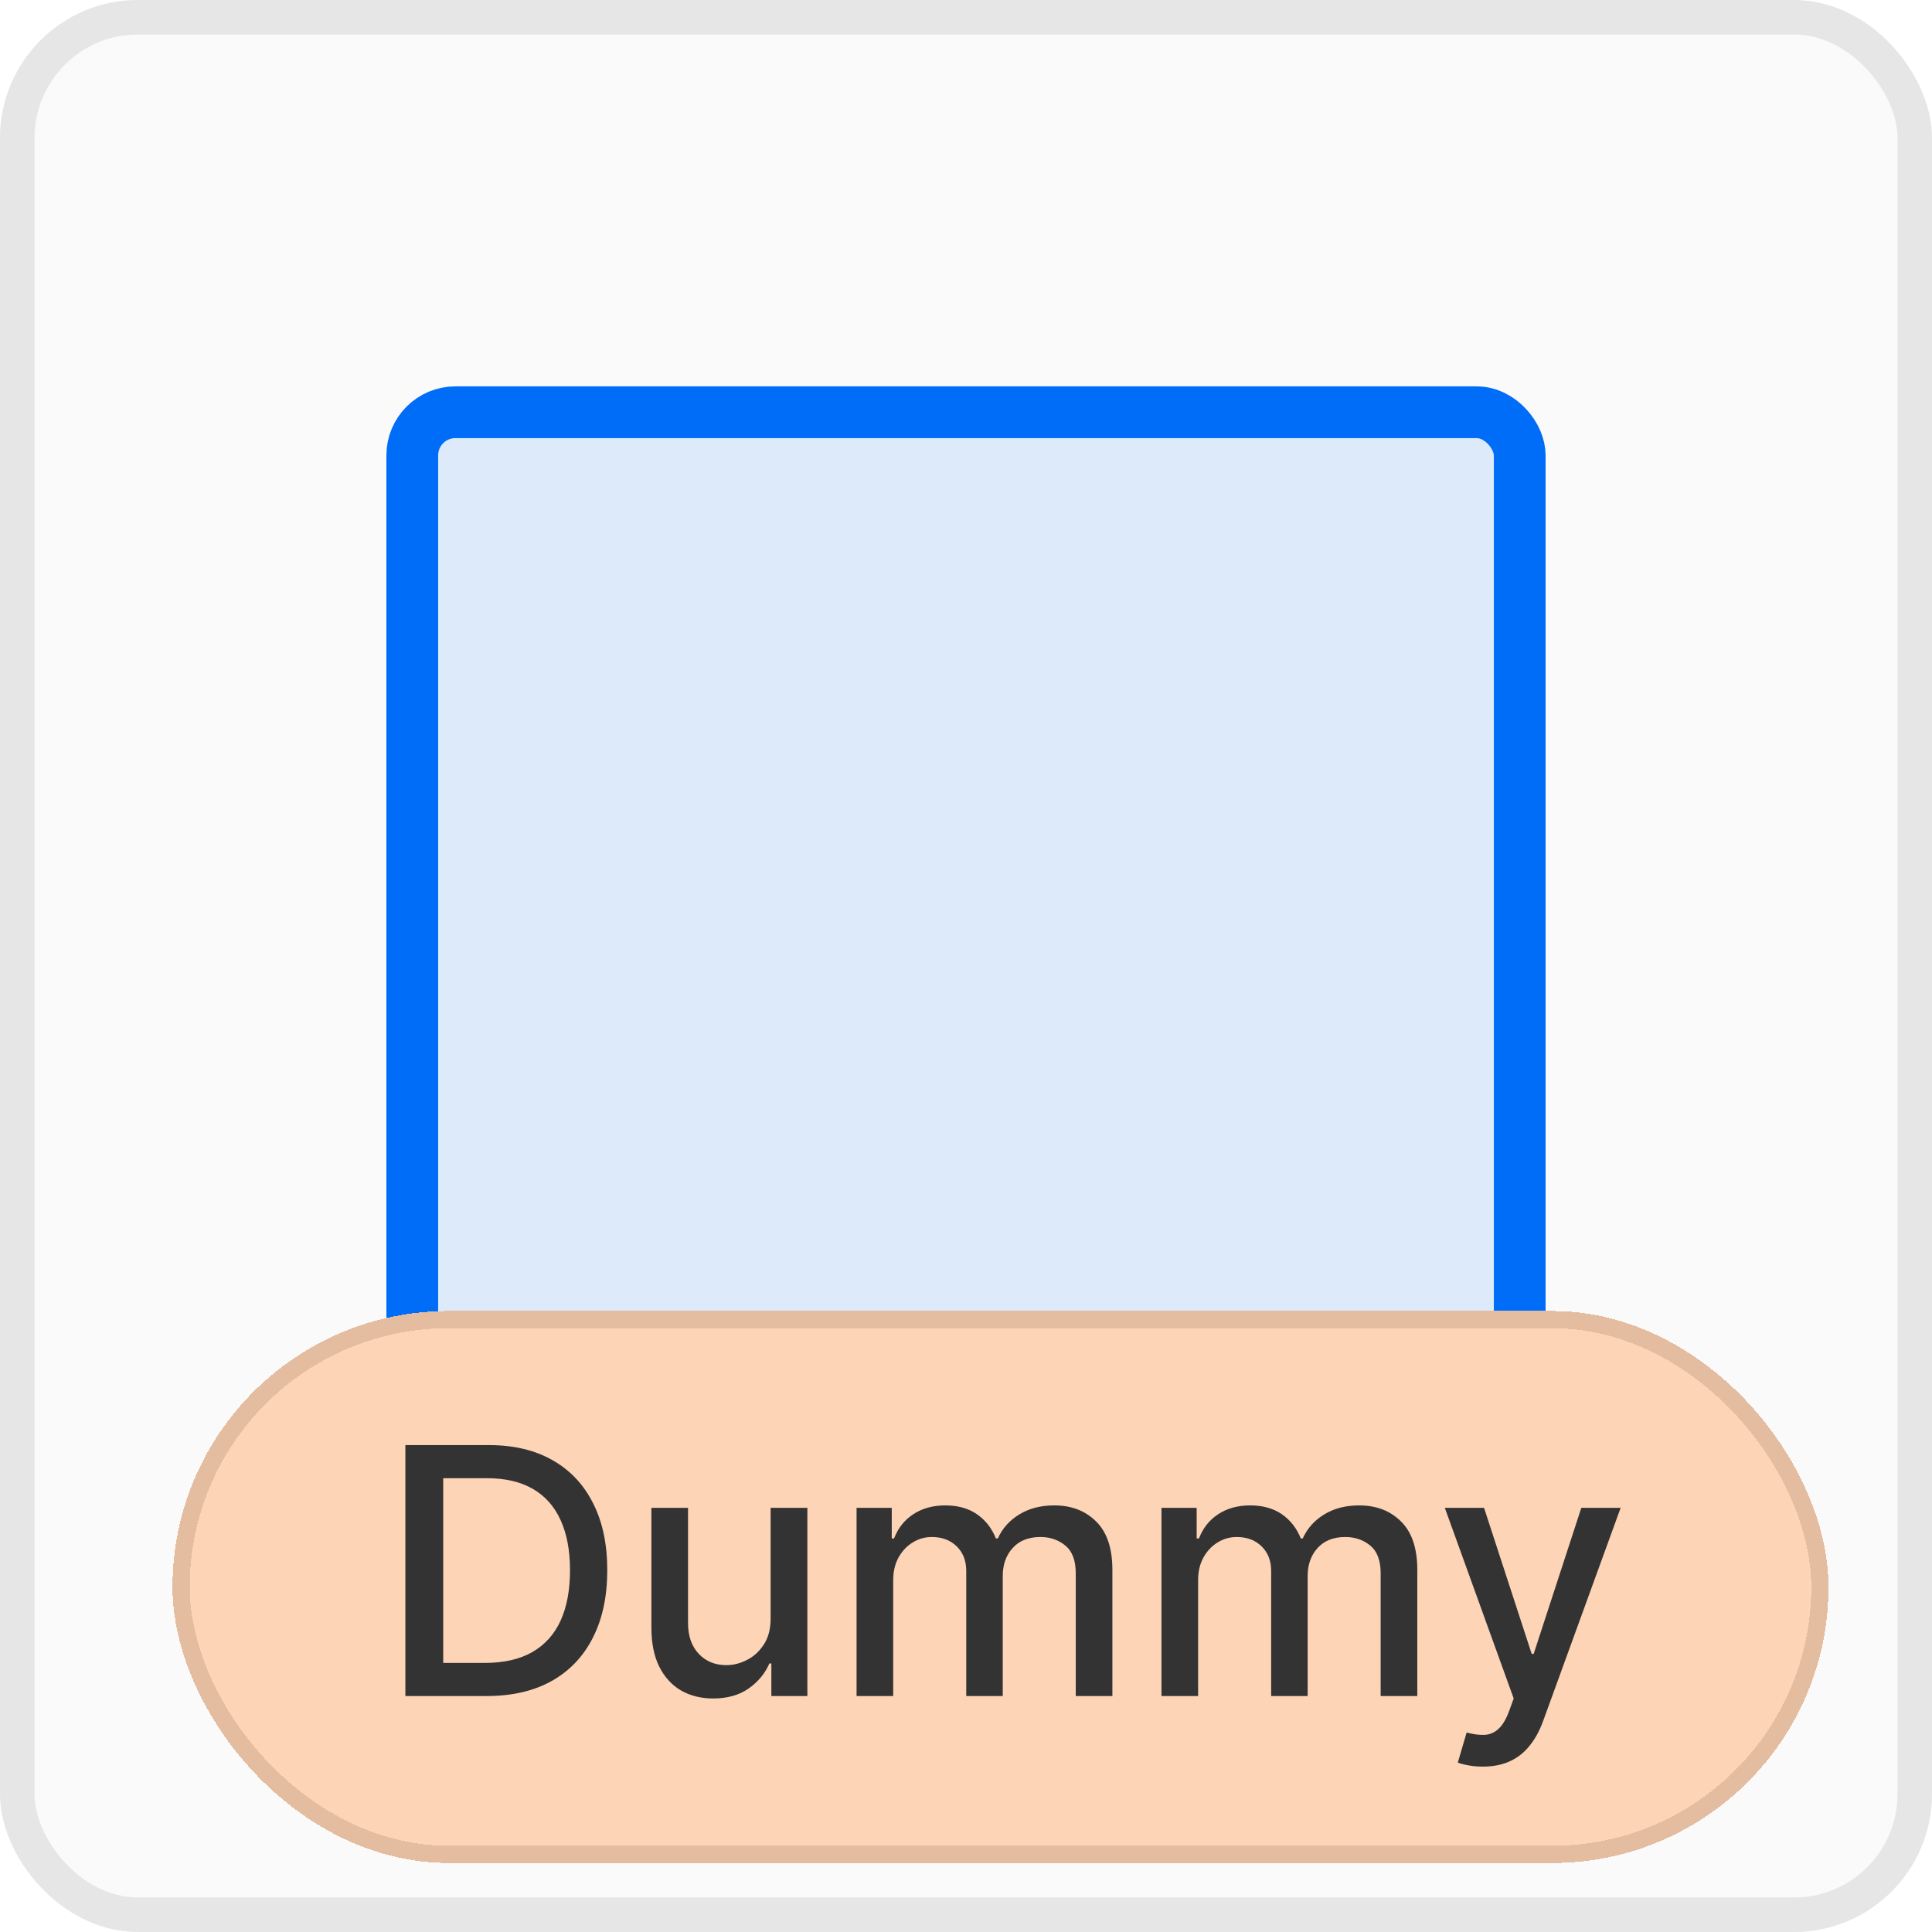 <svg
  width="56"
  height="56"
  viewBox="0 0 56 56"
  fill="none"
  xmlns="http://www.w3.org/2000/svg"
>
  <g clip-path="url(#clip0_17709_7746)">
    <rect width="56" height="56" rx="4" fill="#FAFAFA" />
    <rect
      x="11.95"
      y="11.949"
      width="32.1"
      height="32.1"
      rx="1.25"
      fill="#006DF9"
      fill-opacity="0.12"
    />
    <rect
      x="11.95"
      y="11.949"
      width="32.1"
      height="32.1"
      rx="1.25"
      stroke="#006DF9"
      stroke-width="1.5"
    />
    <g filter="url(#filter0_d_17709_7746)">
      <rect
        x="5"
        y="36"
        width="48"
        height="16"
        rx="8"
        fill="#FDD4B6"
        shape-rendering="crispEdges"
      />
      <rect
        x="5.25"
        y="36.25"
        width="47.5"
        height="15.5"
        rx="7.75"
        stroke="#E4BDA1"
        stroke-width="0.5"
        shape-rendering="crispEdges"
      />
      <path
        d="M14.104 47.16H11.75V39.887H14.179C14.891 39.887 15.503 40.033 16.015 40.324C16.526 40.613 16.918 41.029 17.19 41.571C17.465 42.11 17.602 42.758 17.602 43.513C17.602 44.271 17.463 44.922 17.186 45.466C16.912 46.011 16.514 46.43 15.993 46.723C15.473 47.015 14.843 47.16 14.104 47.16ZM12.847 46.201H14.044C14.598 46.201 15.058 46.097 15.425 45.889C15.792 45.678 16.067 45.374 16.249 44.976C16.431 44.576 16.522 44.088 16.522 43.513C16.522 42.943 16.431 42.459 16.249 42.061C16.069 41.663 15.8 41.361 15.443 41.155C15.085 40.949 14.642 40.846 14.111 40.846H12.847V46.201ZM22.337 44.898V41.706H23.402V47.16H22.358V46.216H22.301C22.175 46.507 21.974 46.749 21.697 46.944C21.423 47.135 21.081 47.231 20.671 47.231C20.321 47.231 20.011 47.154 19.741 47C19.473 46.844 19.262 46.613 19.108 46.308C18.957 46.002 18.881 45.625 18.881 45.175V41.706H19.943V45.047C19.943 45.419 20.046 45.715 20.252 45.935C20.458 46.155 20.726 46.265 21.055 46.265C21.253 46.265 21.451 46.216 21.648 46.116C21.846 46.017 22.011 45.866 22.141 45.665C22.274 45.464 22.339 45.208 22.337 44.898ZM24.828 47.16V41.706H25.848V42.593H25.915C26.029 42.293 26.215 42.058 26.473 41.89C26.731 41.72 27.04 41.635 27.399 41.635C27.764 41.635 28.07 41.72 28.316 41.89C28.564 42.061 28.748 42.295 28.866 42.593H28.923C29.053 42.302 29.26 42.07 29.544 41.897C29.828 41.722 30.167 41.635 30.56 41.635C31.055 41.635 31.459 41.79 31.771 42.1C32.086 42.41 32.243 42.877 32.243 43.502V47.16H31.181V43.602C31.181 43.233 31.081 42.965 30.88 42.799C30.678 42.634 30.438 42.551 30.159 42.551C29.813 42.551 29.544 42.657 29.353 42.87C29.161 43.081 29.065 43.352 29.065 43.684V47.16H28.007V43.534C28.007 43.239 27.915 43.001 27.73 42.821C27.545 42.641 27.305 42.551 27.009 42.551C26.808 42.551 26.622 42.604 26.451 42.711C26.283 42.815 26.147 42.96 26.043 43.147C25.941 43.334 25.89 43.551 25.89 43.797V47.16H24.828ZM33.666 47.16V41.706H34.686V42.593H34.753C34.867 42.293 35.053 42.058 35.311 41.89C35.569 41.72 35.878 41.635 36.237 41.635C36.602 41.635 36.907 41.72 37.154 41.89C37.402 42.061 37.586 42.295 37.704 42.593H37.761C37.891 42.302 38.098 42.07 38.382 41.897C38.666 41.722 39.005 41.635 39.398 41.635C39.893 41.635 40.296 41.79 40.609 42.1C40.924 42.41 41.081 42.877 41.081 43.502V47.16H40.019V43.602C40.019 43.233 39.919 42.965 39.718 42.799C39.516 42.634 39.276 42.551 38.997 42.551C38.651 42.551 38.382 42.657 38.191 42.87C37.999 43.081 37.903 43.352 37.903 43.684V47.16H36.845V43.534C36.845 43.239 36.752 43.001 36.568 42.821C36.383 42.641 36.143 42.551 35.847 42.551C35.646 42.551 35.46 42.604 35.289 42.711C35.121 42.815 34.985 42.96 34.881 43.147C34.779 43.334 34.728 43.551 34.728 43.797V47.16H33.666ZM42.98 49.206C42.822 49.206 42.677 49.193 42.547 49.166C42.417 49.143 42.32 49.117 42.256 49.088L42.511 48.218C42.706 48.27 42.878 48.293 43.03 48.286C43.181 48.279 43.315 48.222 43.431 48.115C43.55 48.009 43.654 47.835 43.744 47.593L43.875 47.231L41.879 41.706H43.016L44.397 45.939H44.454L45.835 41.706H46.975L44.727 47.888C44.623 48.172 44.491 48.413 44.33 48.609C44.169 48.808 43.977 48.957 43.754 49.056C43.532 49.156 43.274 49.206 42.98 49.206Z"
        fill="#333333"
      />
    </g>
  </g>
  <rect x="0.5" y="0.5" width="55" height="55" rx="3.5" stroke="#E6E6E6" />
  <defs>
    <filter
      id="filter0_d_17709_7746"
      x="-3"
      y="30"
      width="64"
      height="32"
      filterUnits="userSpaceOnUse"
      color-interpolation-filters="sRGB"
    >
      <feFlood flood-opacity="0" result="BackgroundImageFix" />
      <feColorMatrix
        in="SourceAlpha"
        type="matrix"
        values="0 0 0 0 0 0 0 0 0 0 0 0 0 0 0 0 0 0 127 0"
        result="hardAlpha"
      />
      <feOffset dy="2" />
      <feGaussianBlur stdDeviation="4" />
      <feComposite in2="hardAlpha" operator="out" />
      <feColorMatrix
        type="matrix"
        values="0 0 0 0 0 0 0 0 0 0 0 0 0 0 0 0 0 0 0.08 0"
      />
      <feBlend
        mode="normal"
        in2="BackgroundImageFix"
        result="effect1_dropShadow_17709_7746"
      />
      <feBlend
        mode="normal"
        in="SourceGraphic"
        in2="effect1_dropShadow_17709_7746"
        result="shape"
      />
    </filter>
    <clipPath id="clip0_17709_7746">
      <rect width="56" height="56" rx="4" fill="white" />
    </clipPath>
  </defs>
</svg>